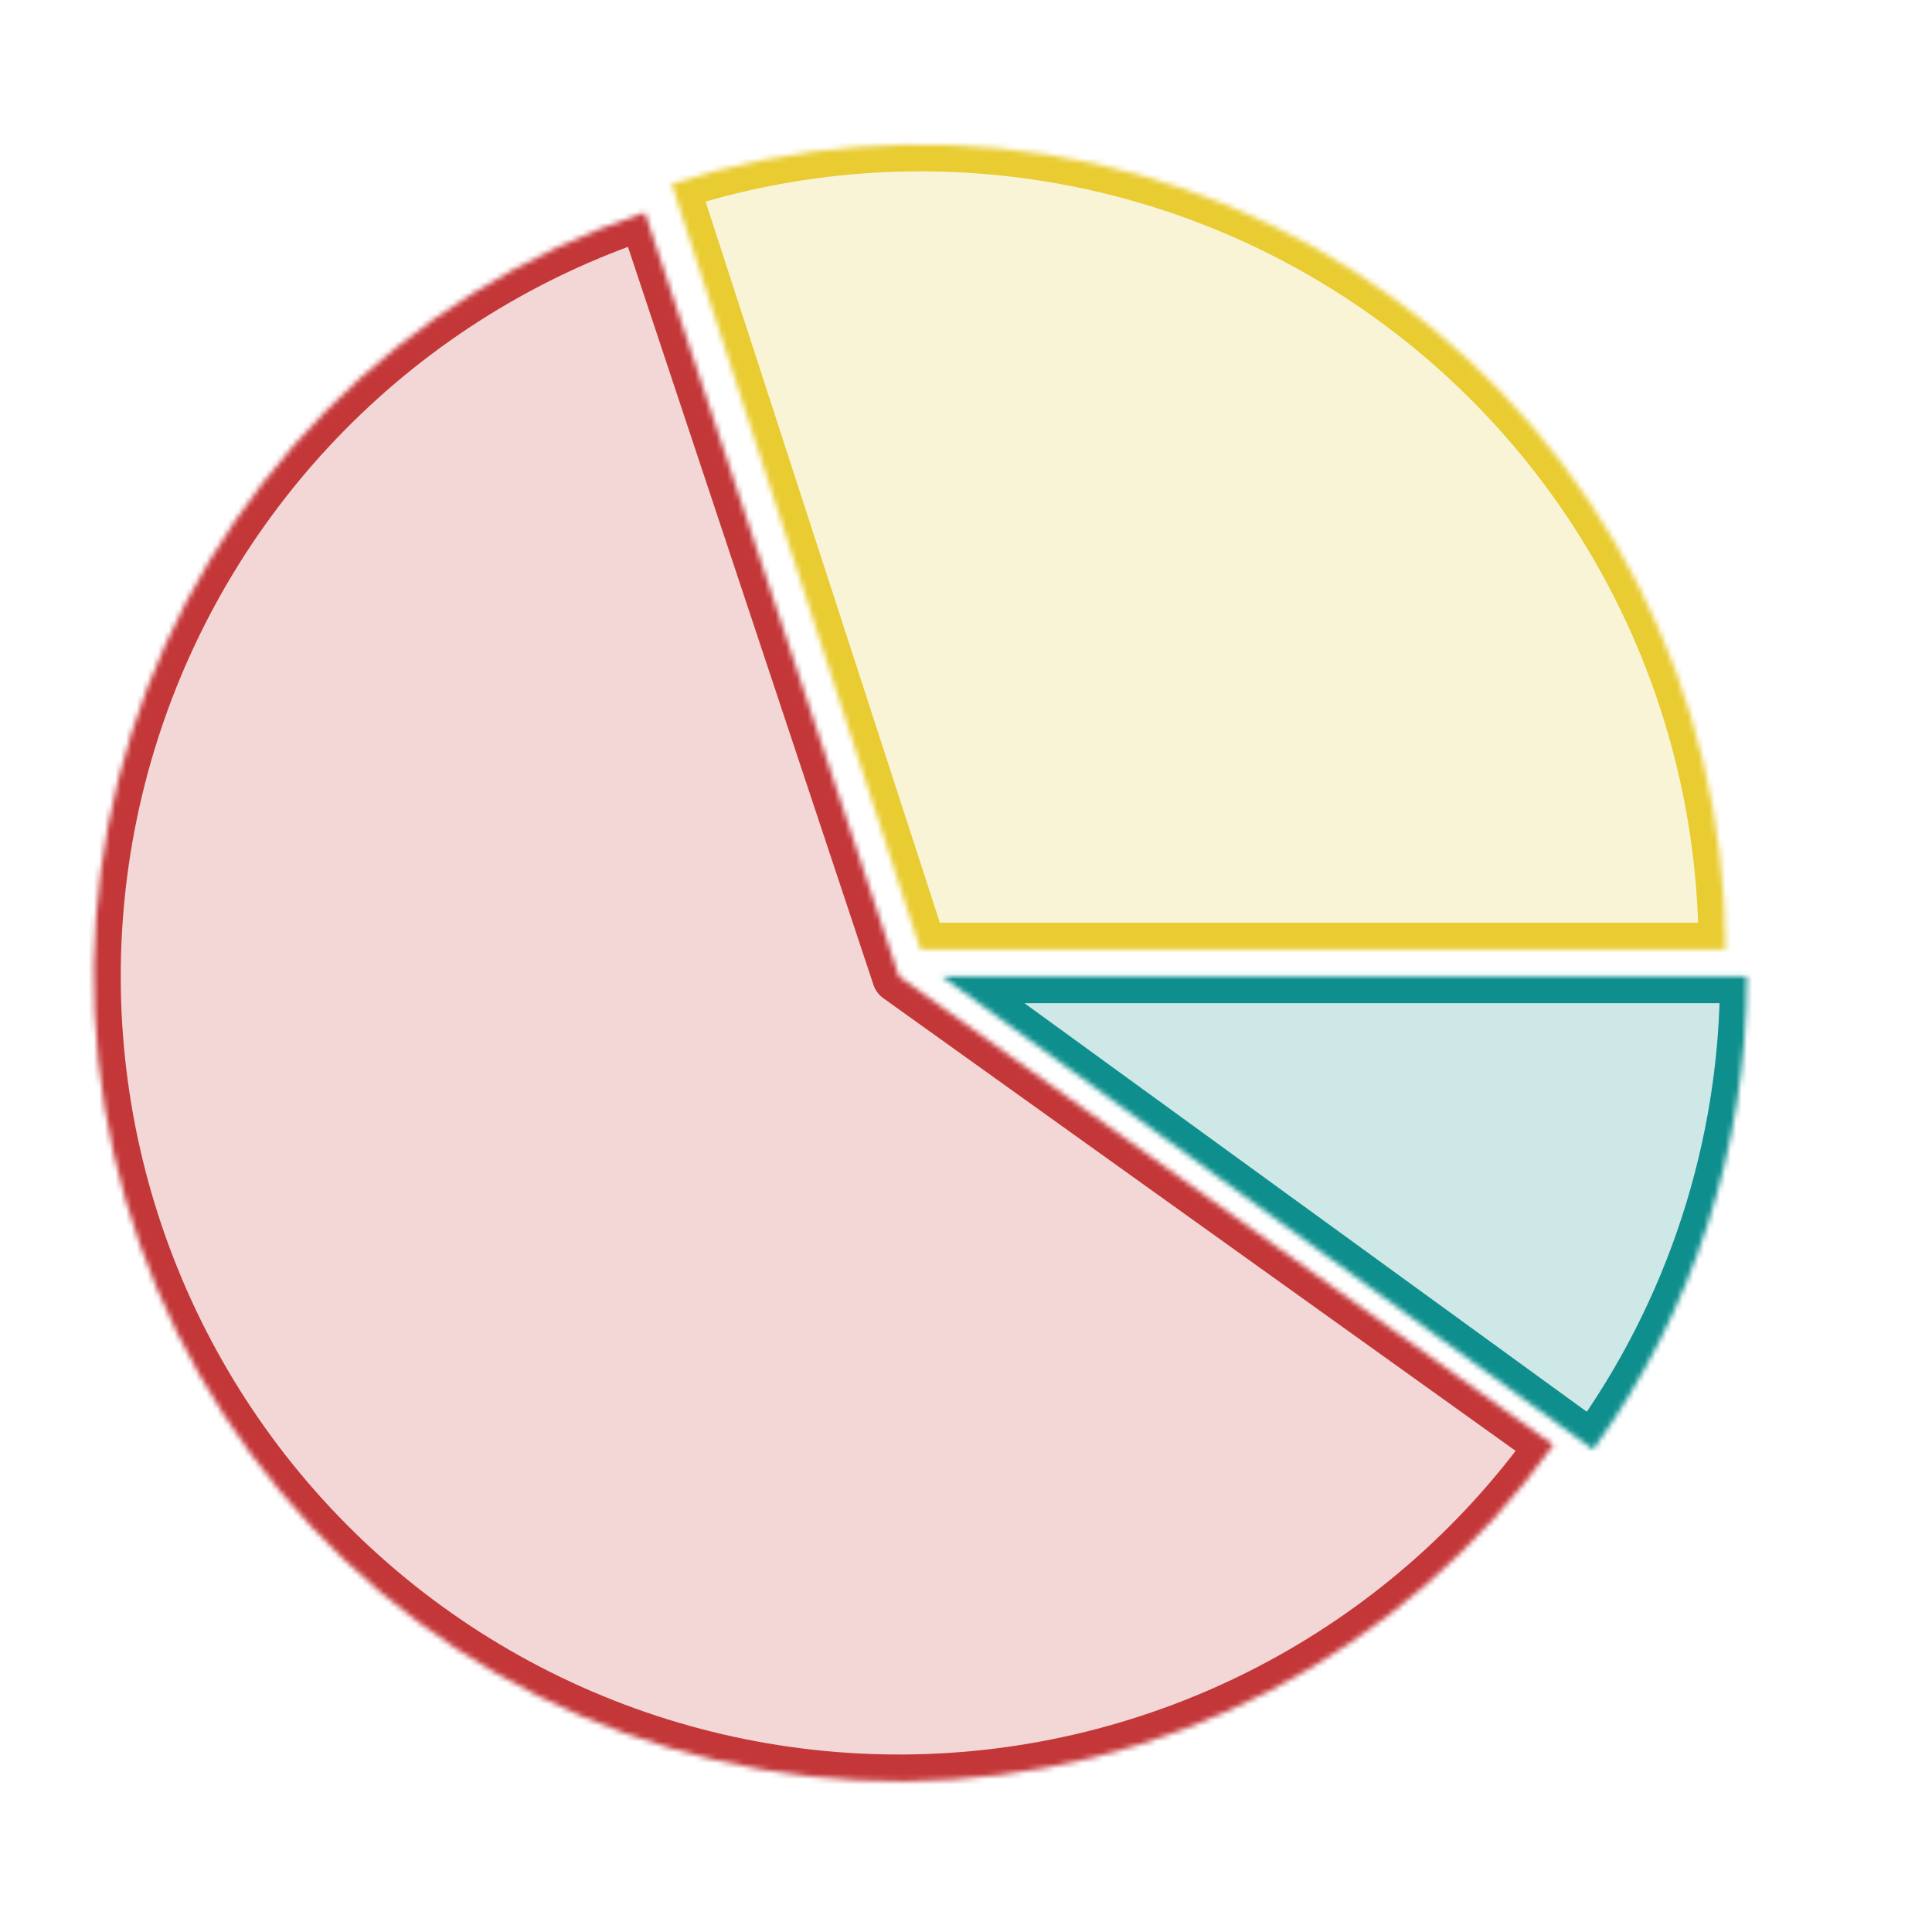<svg width="360" height="360" viewBox="0 0 360 360" fill="none" xmlns="http://www.w3.org/2000/svg">
<mask id="path-1-inside-1_85_29385" fill="white">
<path d="M321.5 176.928C321.5 153.256 315.898 129.921 305.151 108.829C294.404 87.738 278.818 69.489 259.668 55.575C240.517 41.661 218.345 32.477 194.965 28.774C171.585 25.071 147.66 26.954 125.147 34.269L171.5 176.928H321.5Z"/>
</mask>
<path d="M321.5 176.928C321.5 153.256 315.898 129.921 305.151 108.829C294.404 87.738 278.818 69.489 259.668 55.575C240.517 41.661 218.345 32.477 194.965 28.774C171.585 25.071 147.66 26.954 125.147 34.269L171.5 176.928H321.5Z" fill="#E9CC32" fill-opacity="0.2" stroke="#E9CC32" stroke-width="10" mask="url(#path-1-inside-1_85_29385)"/>
<mask id="path-2-inside-2_85_29385" fill="white">
<path d="M289.463 269.246C275.684 288.493 257.544 304.206 236.528 315.1C215.512 325.994 192.216 331.759 168.546 331.924C144.875 332.089 121.5 326.65 100.334 316.051C79.168 305.452 60.811 289.993 46.764 270.94C32.717 251.887 23.379 229.78 19.513 206.426C15.646 183.073 17.362 159.135 24.52 136.572C31.677 114.008 44.074 93.459 60.695 76.605C77.316 59.75 97.69 47.068 120.151 39.596L167.498 181.928L289.463 269.246Z"/>
</mask>
<path d="M289.463 269.246C275.684 288.493 257.544 304.206 236.528 315.1C215.512 325.994 192.216 331.759 168.546 331.924C144.875 332.089 121.5 326.65 100.334 316.051C79.168 305.452 60.811 289.993 46.764 270.94C32.717 251.887 23.379 229.78 19.513 206.426C15.646 183.073 17.362 159.135 24.52 136.572C31.677 114.008 44.074 93.459 60.695 76.605C77.316 59.75 97.69 47.068 120.151 39.596L167.498 181.928L289.463 269.246Z" fill="#C43739" fill-opacity="0.2" stroke="#C43739" stroke-width="10" stroke-linecap="round" stroke-linejoin="round" mask="url(#path-2-inside-2_85_29385)"/>
<mask id="path-3-inside-3_85_29385" fill="white">
<path d="M325.5 181.928C325.5 213.605 315.472 244.468 296.853 270.096L175.5 181.928H325.5Z"/>
</mask>
<path d="M325.5 181.928C325.5 213.605 315.472 244.468 296.853 270.096L175.5 181.928H325.5Z" fill="#0E8F8D" fill-opacity="0.2" stroke="#0E8F8D" stroke-width="10" stroke-linecap="round" stroke-linejoin="round" mask="url(#path-3-inside-3_85_29385)"/>
</svg>
